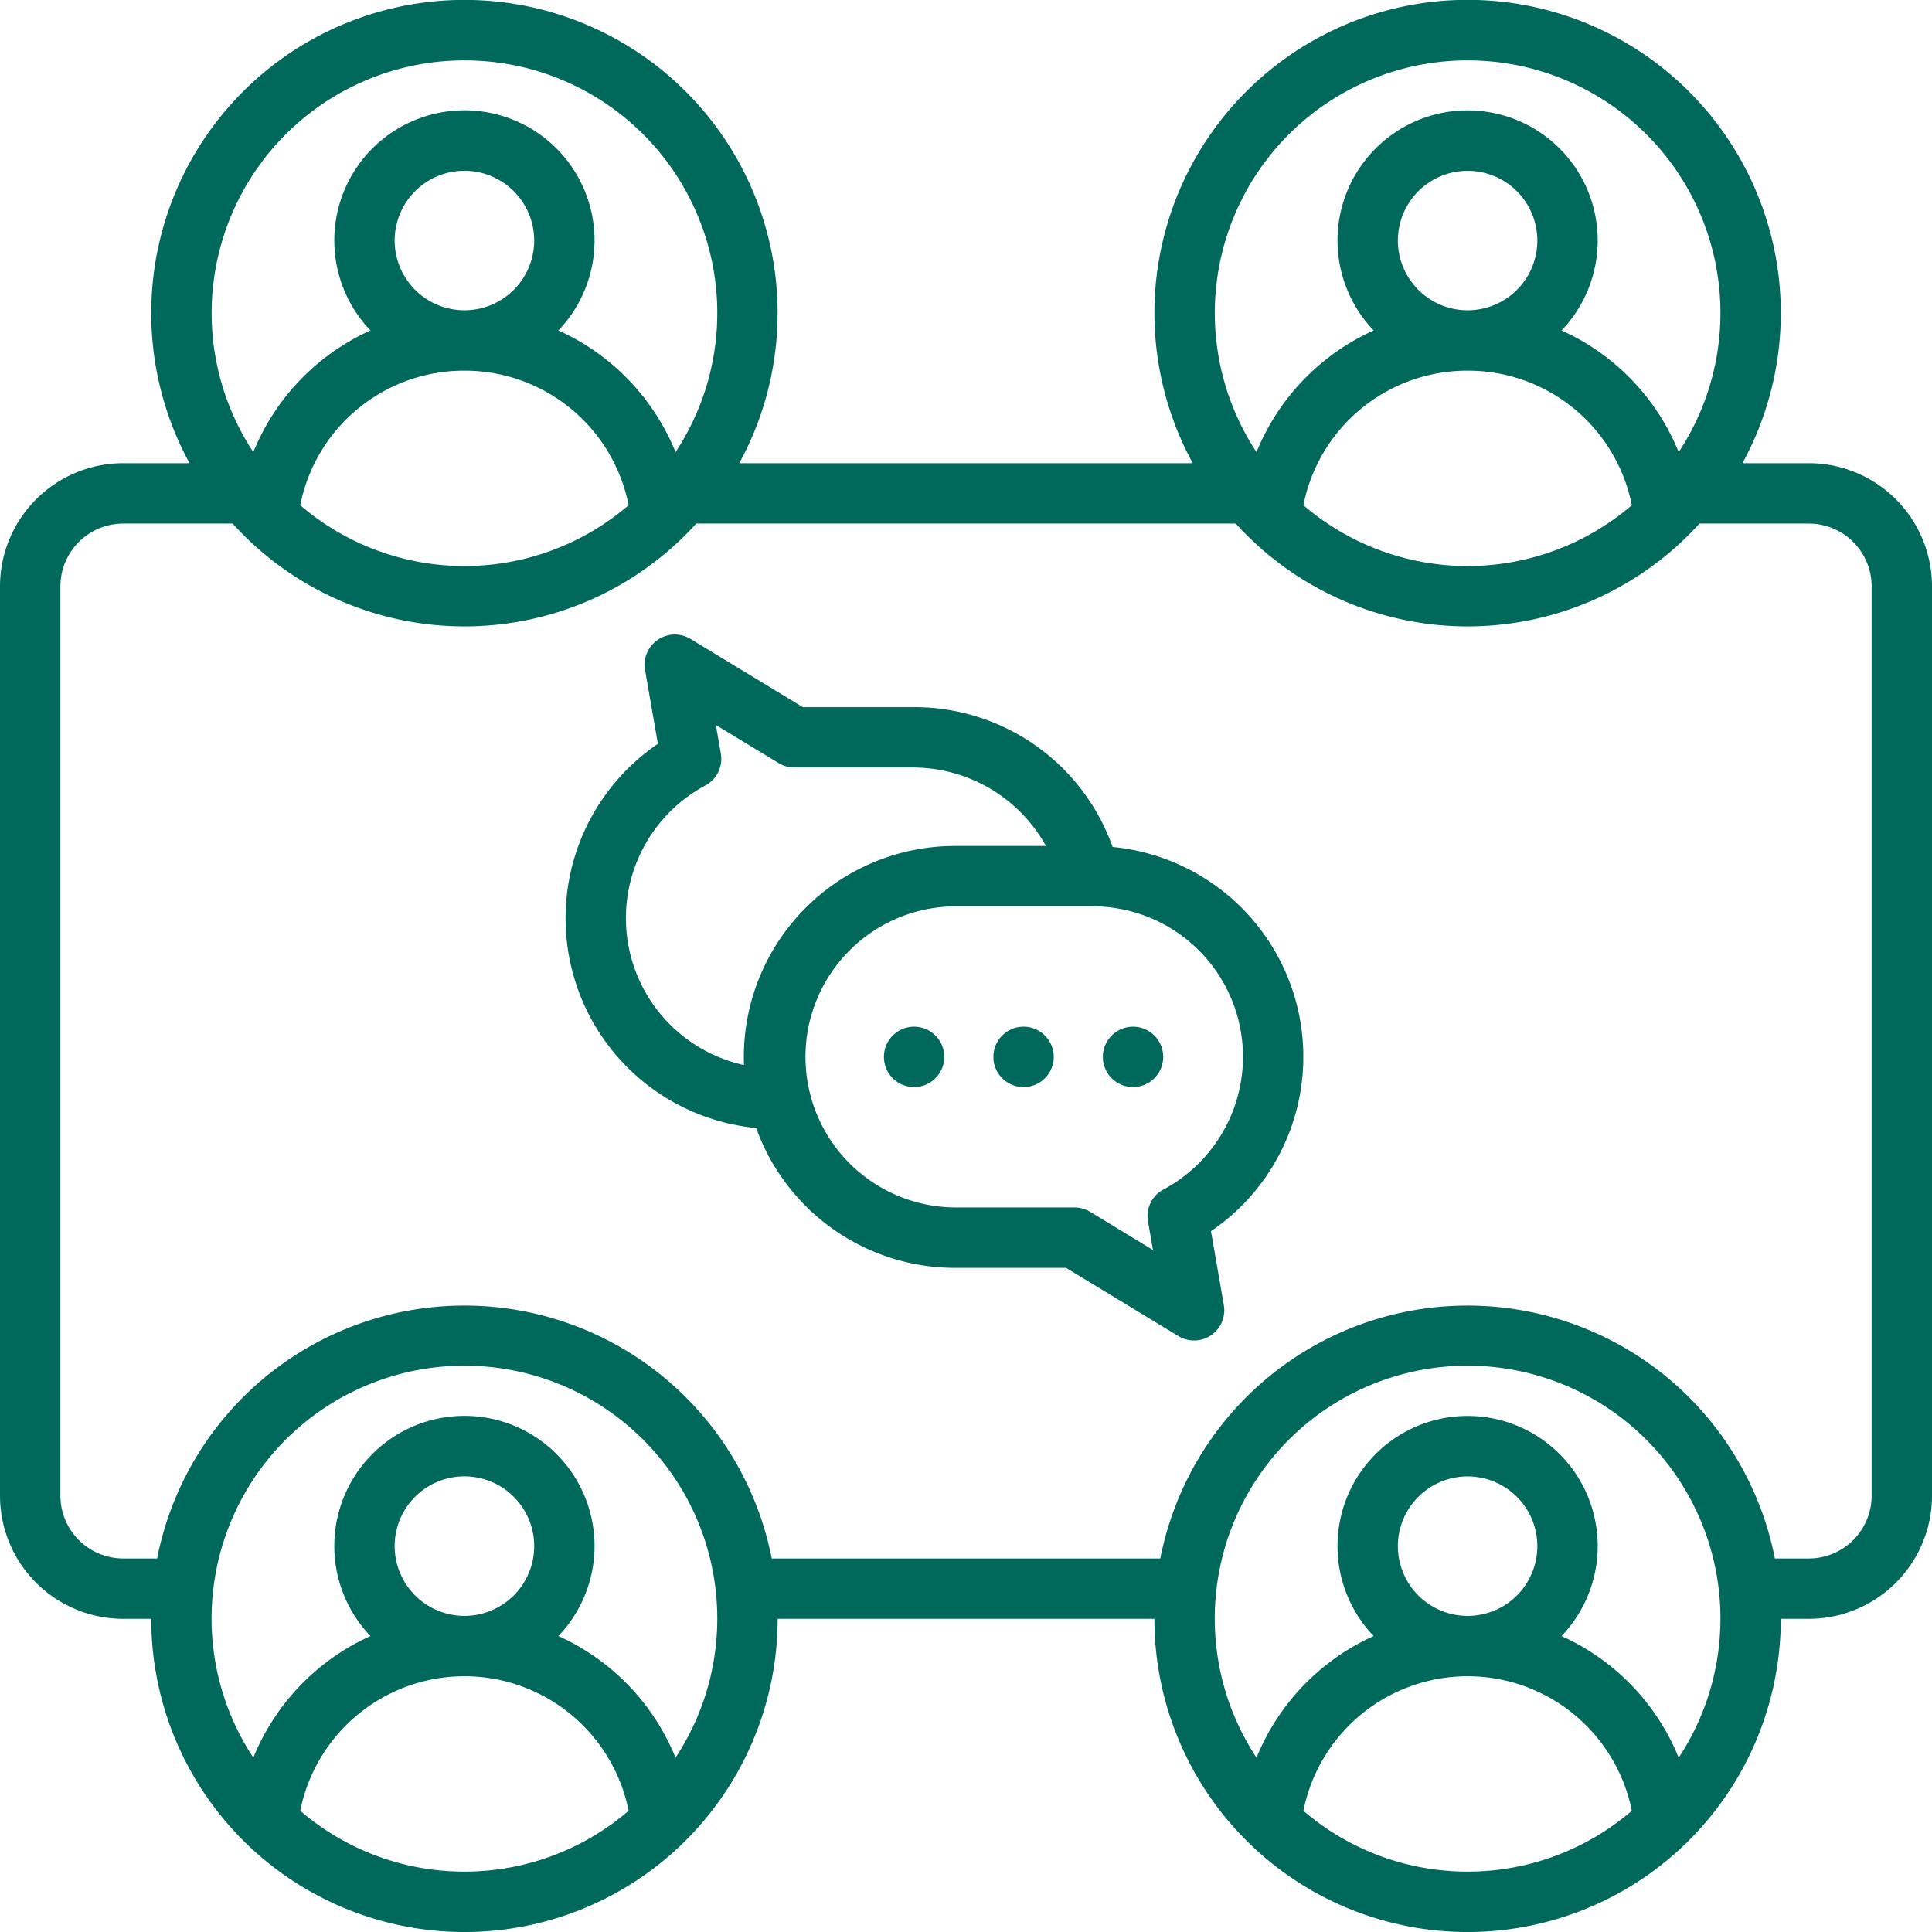 <svg xmlns="http://www.w3.org/2000/svg" viewBox="0 0 175.96 175.96">
  <defs>
    <style>
      .cls-1 {
        fill: #00695b;
      }
    </style>
  </defs>
  <g id="Calque_2" data-name="Calque 2">
    <g id="Calque_1-2" data-name="Calque 1">
      <g>
        <path class="cls-1" d="M103.192,93.508a2.749,2.749,0,1,0,2.75,2.752,2.75,2.75,0,0,0-2.75-2.752"/>
        <path class="cls-1" d="M105.957,108.339a2.745,2.745,0,0,0-1.403,2.889l.456,2.618-5.722-3.477a2.762,2.762,0,0,0-1.431-.398H86.956a13.713,13.713,0,0,1,0-27.425h12.537a13.704,13.704,0,0,1,6.464,25.793m-38.195-11.337a13.703,13.703,0,0,1-3.515-25.466,2.747,2.747,0,0,0,1.406-2.889l-.456-2.62,5.723,3.475a2.751,2.751,0,0,0,1.429.4h10.902a13.869,13.869,0,0,1,12.015,7.147h-8.314a19.232,19.232,0,0,0-19.207,19.213c0,.249.006.493.017.74m33.572-19.862a19.144,19.144,0,0,0-18.081-12.735H73.119l-10.235-6.217a2.751,2.751,0,0,0-4.136,2.822l1.172,6.736a19.197,19.197,0,0,0,8.952,34.989,19.246,19.246,0,0,0,18.084,12.737h10.136l10.238,6.217a2.75,2.75,0,0,0,4.134-2.821l-1.171-6.737a19.198,19.198,0,0,0-8.959-34.991"/>
        <path class="cls-1" d="M170.463,136.224a5.722,5.722,0,0,1-5.716,5.716h-3.098a28.519,28.519,0,0,0-55.972,0H70.285a28.52,28.52,0,0,0-55.974,0H11.215a5.722,5.722,0,0,1-5.714-5.716V53.401a5.721,5.721,0,0,1,5.714-5.716h9.972a28.482,28.482,0,0,0,42.226,0h49.138a28.484,28.484,0,0,0,42.228,0h9.97a5.722,5.722,0,0,1,5.714,5.716ZM152.89,160.085a20.683,20.683,0,0,0-10.67-11.08,11.848,11.848,0,1,0-17.11,0,20.714,20.714,0,0,0-10.672,11.08,23.028,23.028,0,1,1,38.452,0M127.314,140.82a6.351,6.351,0,1,1,6.352,6.35,6.358,6.358,0,0,1-6.352-6.35m6.352,29.641a22.924,22.924,0,0,1-14.957-5.54,15.254,15.254,0,0,1,29.912,0,22.923,22.923,0,0,1-14.955,5.54m-72.14-10.376a20.686,20.686,0,0,0-10.672-11.08,11.851,11.851,0,1,0-17.112,0,20.704,20.704,0,0,0-10.67,11.08,23.029,23.029,0,1,1,38.454,0M35.944,140.82a6.354,6.354,0,1,1,6.356,6.35,6.363,6.363,0,0,1-6.356-6.35m6.352,29.641a22.917,22.917,0,0,1-14.952-5.54,15.252,15.252,0,0,1,29.909,0,22.922,22.922,0,0,1-14.957,5.54M35.944,21.91A6.354,6.354,0,1,1,42.3,28.26a6.362,6.362,0,0,1-6.356-6.35M42.3,33.759A15.209,15.209,0,0,1,57.253,46.013a22.954,22.954,0,0,1-29.909,0A15.211,15.211,0,0,1,42.3,33.759m-.002-28.26A23.009,23.009,0,0,1,61.526,41.177a20.683,20.683,0,0,0-10.672-11.08,11.851,11.851,0,1,0-17.112,0,20.7,20.7,0,0,0-10.67,11.08A23.015,23.015,0,0,1,42.298,5.499M127.314,21.91a6.351,6.351,0,1,1,6.352,6.35,6.359,6.359,0,0,1-6.352-6.35m6.352,11.849a15.214,15.214,0,0,1,14.955,12.254,22.958,22.958,0,0,1-29.912,0,15.21,15.21,0,0,1,14.957-12.254m0-28.26A23.009,23.009,0,0,1,152.89,41.177a20.68,20.68,0,0,0-10.67-11.08,11.848,11.848,0,1,0-17.11,0,20.711,20.711,0,0,0-10.672,11.08A23.014,23.014,0,0,1,133.666,5.499m31.083,36.687h-6.052a28.524,28.524,0,1,0-50.064,0H67.331a28.523,28.523,0,1,0-50.066,0H11.213A11.229,11.229,0,0,0,0,53.401v82.823a11.226,11.226,0,0,0,11.213,11.213h2.562a28.525,28.525,0,0,0,57.05,0h34.314a28.525,28.525,0,0,0,57.05,0h2.558a11.226,11.226,0,0,0,11.213-11.213V53.401a11.226,11.226,0,0,0-11.211-11.215"/>
        <path class="cls-1" d="M93.222,93.508a2.749,2.749,0,1,0,2.75,2.752,2.75,2.75,0,0,0-2.75-2.752"/>
        <path class="cls-1" d="M83.252,93.508a2.749,2.749,0,1,0,2.75,2.752,2.75,2.75,0,0,0-2.75-2.752"/>
      </g>
    </g>
  </g>
</svg>
